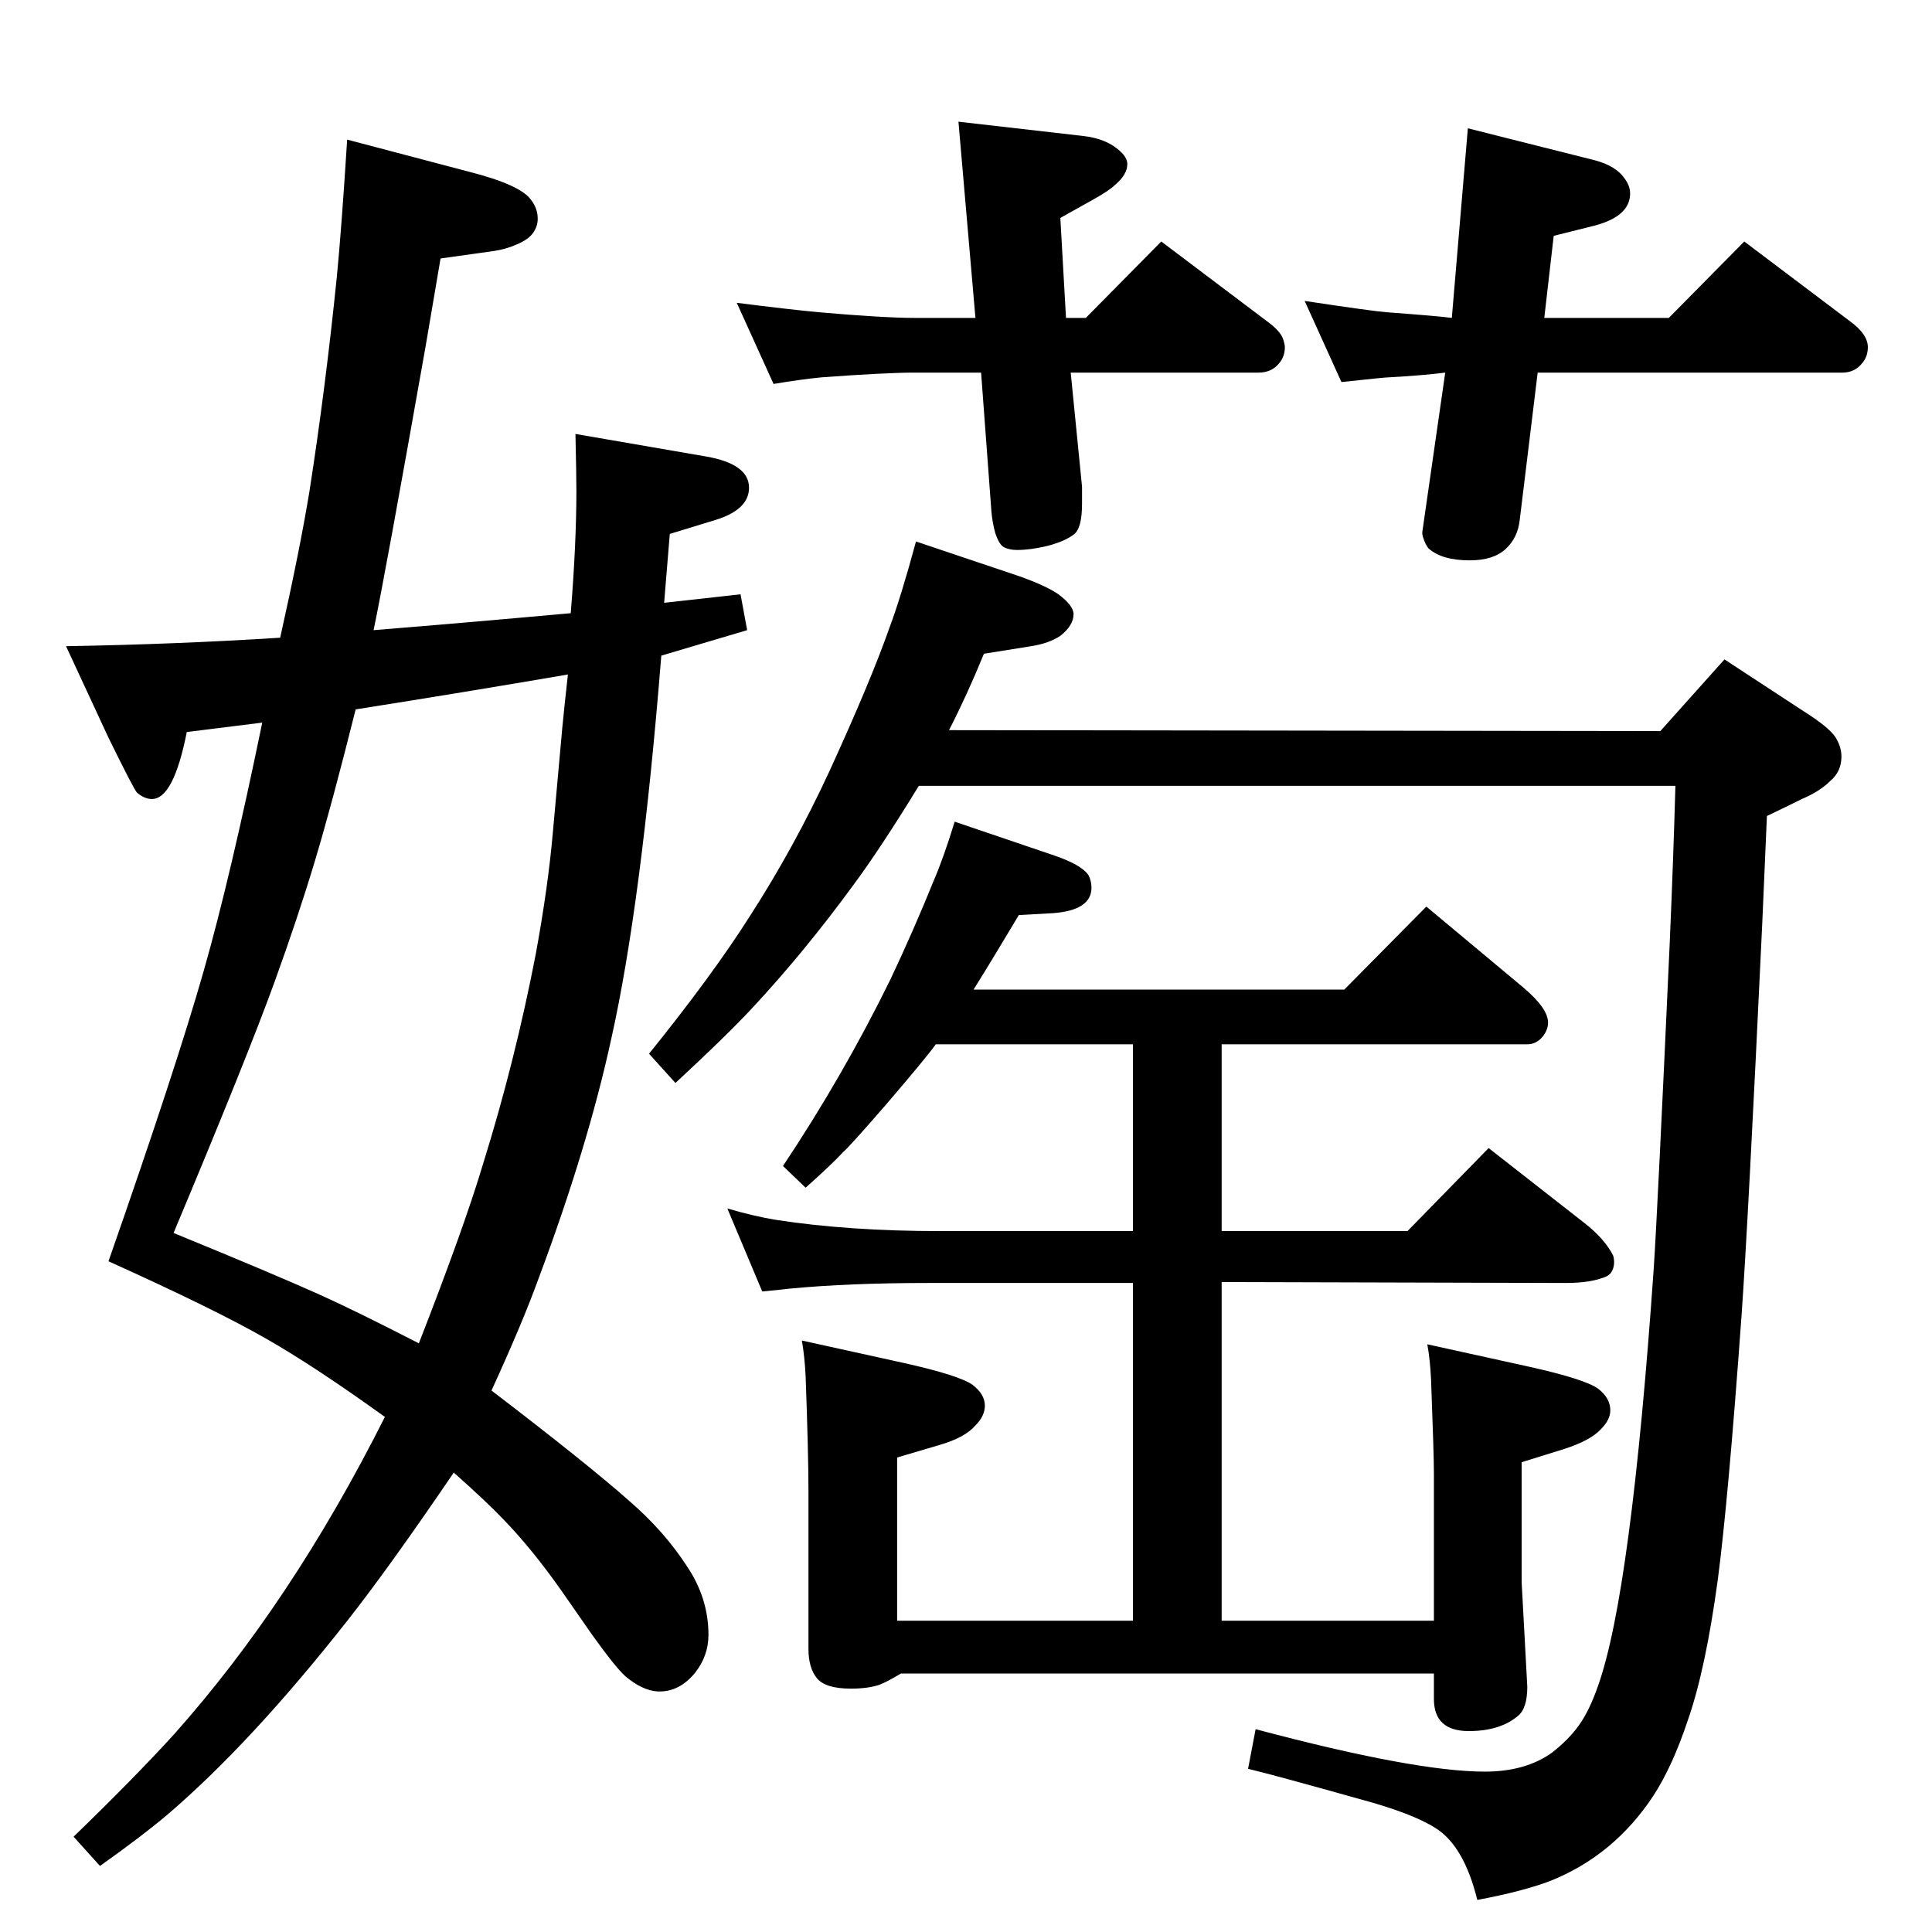 <?xml version="1.0" standalone="no"?>
<!DOCTYPE svg PUBLIC "-//W3C//DTD SVG 1.1//EN" "http://www.w3.org/Graphics/SVG/1.1/DTD/svg11.dtd" >
<svg xmlns="http://www.w3.org/2000/svg" xmlns:xlink="http://www.w3.org/1999/xlink" version="1.1" viewBox="0 -339 2048 2048">
  <g transform="matrix(1 0 0 -1 0 1709)">
   <path fill="currentColor"
d="M992 941q-10 -14 -52 -63q-39 -45 -46 -51q-13 -14 -40 -38l-24 23q64 96 114 198q25 53 46 105q10 23 22 62l106 -36q29 -10 36 -21q3 -6 3 -13q0 -24 -41 -27l-36 -2q-28 -47 -48 -79h393l87 88l103 -86q26 -22 26 -37q0 -7 -5 -14q-7 -9 -17 -9h-324v-198h197l86 88
l101 -79q22 -17 31 -35q1 -3 1 -7q0 -7 -4 -12q-2 -2 -4 -3q-16 -7 -43 -7l-365 1v-359h225v156q0 20 -3 99q-1 22 -4 38l109 -24q58 -13 72 -23q13 -10 13 -23q0 -10 -10 -20q-11 -12 -39 -21l-45 -14v-127l6 -111q0 -23 -10 -31q-19 -16 -52 -16q-37 0 -37 34v27h-565
q-15 -9 -23 -12q-12 -4 -30 -4q-27 0 -36 11t-9 31v167q0 40 -3 122q-1 21 -4 38l109 -24q58 -13 72 -23q13 -10 13 -22q0 -11 -10 -21q-11 -13 -39 -21l-44 -13v-173h250v358h-217q-84 0 -147 -6q-8 -1 -29 -3l-37 88q27 -8 51 -12q77 -12 175 -12h204v198h-209zM1566 34
q-14 57 -44 76q-25 16 -81 31q-89 25 -118 32l8 42q169 -45 243 -45q43 0 71 20q18 14 29 29.5t20 41.5q35 98 59 442q4 60 17 346q4 93 6 166h-802q-41 -67 -70 -106q-52 -71 -107 -130q-27 -29 -81 -79l-28 31q67 83 107 146q47 73 84 153q44 96 64 153q12 32 28 91
l110 -37q28 -10 41 -19q16 -12 16 -21q0 -12 -14 -23q-12 -8 -31 -11l-50 -8q-18 -44 -37 -81l754 -1l68 76l84 -55q27 -17 34 -28q6 -10 6 -20q0 -16 -12 -26q-11 -11 -30 -19q-16 -8 -37 -18l-5 -115q-15 -318 -22 -416q-14 -194 -25 -278q-13 -96 -32 -150
q-16 -48 -36 -79q-42 -64 -110 -91q-29 -11 -77 -20zM521 574q102 -78 146 -117q37 -32 61 -69q23 -34 23 -73q0 -22 -14 -40q-17 -21 -40 -20q-16 1 -34 16q-11 10 -36 45l-32 46q-31 44 -61 75q-17 18 -53 50q-68 -100 -112 -156q-103 -131 -192 -207q-26 -22 -71 -54
l-28 31q65 63 106 108q125 140 224 337q-75 54 -126 83q-54 31 -167 82q72 206 101 308q28 98 62 263l-80 -10q-14 -71 -37 -71q-8 0 -16 7q-4 5 -30 58l-45 97q117 2 227 9q21 94 31 155q17 109 29 227q5 51 11 146l129 -34q55 -14 66 -30q7 -9 7 -20q0 -8 -5 -15t-17 -12
q-11 -5 -24 -7l-57 -8l-16 -94q-43 -243 -55 -300q99 8 209 18q6 74 6 130q0 16 -1 60l139 -24q45 -8 45 -33q0 -23 -35 -34l-49 -15l-6 -73l81 9l7 -38l-91 -27q-21 -263 -53 -406q-25 -115 -77 -254q-17 -47 -50 -119zM444 624q48 123 68 190q34 109 56 223q13 71 18 128
l10 111q2 21 6 57q-111 -19 -225 -37q-25 -100 -43 -160t-43 -129q-29 -80 -107 -266q105 -43 154 -65q40 -18 106 -52zM1637 1711h132l80 81l114 -86q17 -13 17 -26q0 -10 -6 -17q-8 -10 -21 -10h-323l-19 -156q-2 -19 -15 -31t-38 -12q-30 0 -44 13q-3 4 -5 10q-2 5 -1 9
l1 7l23 160q-24 -3 -60 -5q-4 0 -50 -5l-39 86q73 -11 87 -12q54 -4 69 -6l17 201l135 -34q22 -6 31 -19q6 -8 6 -16q0 -24 -37 -34l-44 -11zM1034 1711l-18 208l131 -15q29 -3 44 -20q4 -5 4 -10q0 -11 -13 -22q-6 -6 -24 -16l-34 -19l6 -106h21l80 81l114 -86
q12 -9 15 -17q2 -6 2 -9q0 -10 -6 -17q-8 -10 -22 -10h-199l12 -121v-18q0 -25 -8 -32q-10 -8 -30 -13q-17 -4 -31 -4q-8 0 -14 3q-5 3 -9 15q-3 11 -4 22l-11 148h-71q-30 0 -98 -5q-21 -2 -51 -7l-39 86q55 -7 87 -10q69 -6 101 -6h65z" />
  </g>

</svg>
